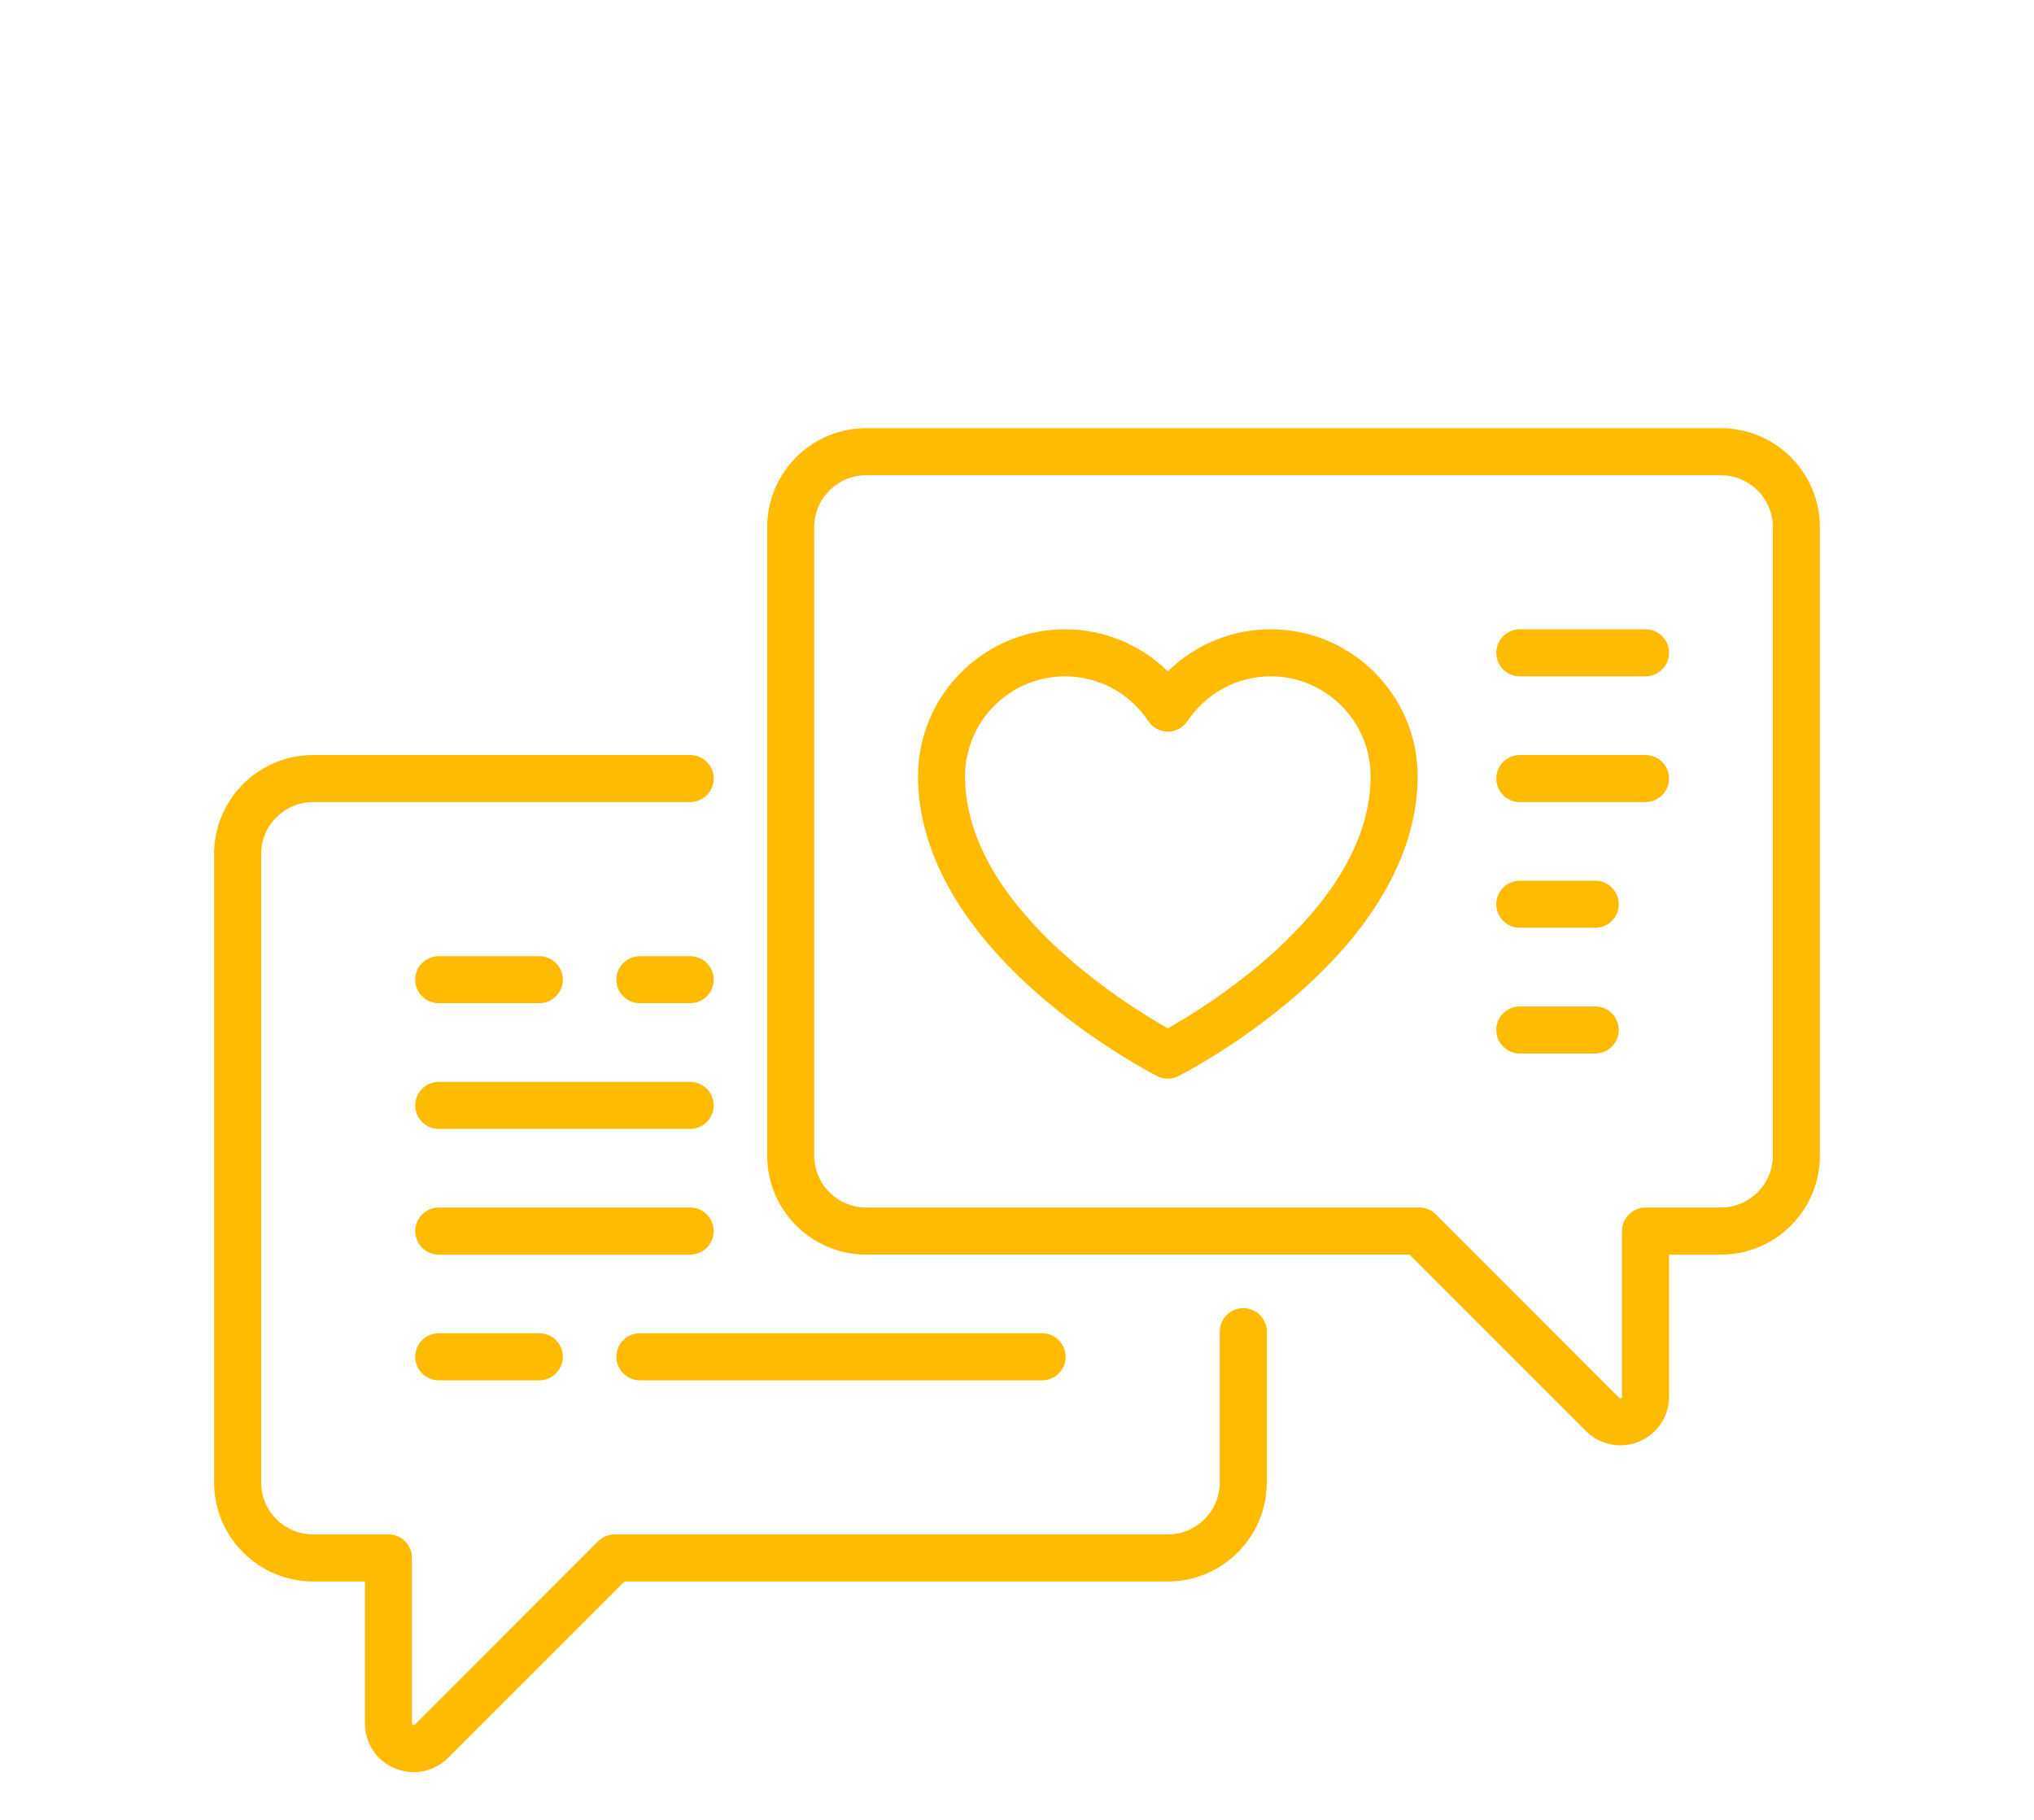 <svg width="38" height="34" viewBox="0 0 38 34" fill="none" xmlns="http://www.w3.org/2000/svg">
<g filter="url(#filter0_dd)">
<path d="M23.74 3.757C23.012 3.757 22.326 4.044 21.818 4.543C21.31 4.044 20.624 3.757 19.897 3.757C18.383 3.757 17.151 4.989 17.151 6.503C17.151 7.891 17.935 9.305 19.416 10.592C20.502 11.535 21.575 12.082 21.62 12.104C21.682 12.136 21.75 12.152 21.818 12.152C21.886 12.152 21.954 12.136 22.016 12.104C22.061 12.082 23.134 11.535 24.22 10.592C25.702 9.305 26.485 7.891 26.485 6.503C26.485 4.989 25.253 3.757 23.74 3.757ZM21.818 11.212C21.012 10.756 18.03 8.907 18.03 6.503C18.03 5.474 18.868 4.636 19.897 4.636C20.523 4.636 21.105 4.949 21.452 5.472C21.534 5.595 21.671 5.669 21.818 5.669C21.965 5.669 22.103 5.595 22.184 5.472C22.532 4.949 23.113 4.636 23.74 4.636C24.769 4.636 25.606 5.474 25.606 6.503C25.606 8.907 22.624 10.756 21.818 11.212Z" fill="#FFBB01"/>
<path d="M30.742 3.757H28.394C28.151 3.757 27.954 3.954 27.954 4.197C27.954 4.44 28.151 4.636 28.394 4.636H30.742C30.985 4.636 31.182 4.44 31.182 4.197C31.182 3.954 30.985 3.757 30.742 3.757Z" fill="#FFBB01"/>
<path d="M29.803 8.454H28.394C28.151 8.454 27.954 8.651 27.954 8.894C27.954 9.137 28.151 9.333 28.394 9.333H29.803C30.046 9.333 30.242 9.137 30.242 8.894C30.242 8.651 30.046 8.454 29.803 8.454Z" fill="#FFBB01"/>
<path d="M30.742 6.106H28.394C28.151 6.106 27.954 6.303 27.954 6.546C27.954 6.788 28.151 6.985 28.394 6.985H30.742C30.985 6.985 31.182 6.788 31.182 6.546C31.182 6.303 30.985 6.106 30.742 6.106Z" fill="#FFBB01"/>
<path d="M12.894 10.742C13.137 10.742 13.334 10.546 13.334 10.303C13.334 10.06 13.137 9.864 12.894 9.864H11.955C11.712 9.864 11.515 10.06 11.515 10.303C11.515 10.546 11.712 10.742 11.955 10.742H12.894Z" fill="#FFBB01"/>
<path d="M8.197 10.742H10.076C10.319 10.742 10.515 10.546 10.515 10.303C10.515 10.06 10.319 9.864 10.076 9.864H8.197C7.954 9.864 7.757 10.06 7.757 10.303C7.757 10.546 7.954 10.742 8.197 10.742Z" fill="#FFBB01"/>
<path d="M8.197 13.091H12.894C13.137 13.091 13.333 12.894 13.333 12.652C13.333 12.409 13.137 12.212 12.894 12.212H8.197C7.954 12.212 7.757 12.409 7.757 12.652C7.757 12.894 7.954 13.091 8.197 13.091Z" fill="#FFBB01"/>
<path d="M13.333 15C13.333 14.757 13.137 14.56 12.894 14.56H8.197C7.954 14.56 7.757 14.757 7.757 15C7.757 15.243 7.954 15.44 8.197 15.44H12.894C13.137 15.44 13.333 15.243 13.333 15Z" fill="#FFBB01"/>
<path d="M11.955 17.788H19.47C19.712 17.788 19.909 17.591 19.909 17.348C19.909 17.106 19.712 16.909 19.47 16.909H11.955C11.712 16.909 11.515 17.106 11.515 17.348C11.515 17.591 11.712 17.788 11.955 17.788Z" fill="#FFBB01"/>
<path d="M8.197 16.909C7.954 16.909 7.757 17.106 7.757 17.348C7.757 17.591 7.954 17.788 8.197 17.788H10.076C10.319 17.788 10.515 17.591 10.515 17.348C10.515 17.106 10.319 16.909 10.076 16.909H8.197Z" fill="#FFBB01"/>
<path d="M29.803 10.803H28.394C28.151 10.803 27.954 11 27.954 11.243C27.954 11.485 28.151 11.682 28.394 11.682H29.803C30.046 11.682 30.242 11.485 30.242 11.243C30.242 11 30.046 10.803 29.803 10.803Z" fill="#FFBB01"/>
<path d="M32.151 0H16.182C15.162 0 14.333 0.829 14.333 1.849V13.591C14.333 14.61 15.162 15.439 16.182 15.439H26.333L29.63 18.736C29.804 18.91 30.036 19.003 30.272 19.003C30.389 19.003 30.508 18.98 30.621 18.933C30.962 18.792 31.182 18.462 31.182 18.093V15.44H32.151C33.171 15.44 34 14.61 34 13.591V1.849C34 0.829 33.171 0 32.151 0ZM33.121 13.591C33.121 14.126 32.686 14.56 32.151 14.56H30.742C30.5 14.56 30.303 14.757 30.303 15V18.093C30.303 18.104 30.303 18.113 30.284 18.121C30.266 18.129 30.259 18.122 30.251 18.115L26.826 14.689C26.744 14.607 26.632 14.56 26.515 14.56H16.182C15.647 14.56 15.212 14.126 15.212 13.591V1.849C15.212 1.314 15.647 0.879 16.182 0.879H32.151C32.686 0.879 33.121 1.314 33.121 1.849V13.591H33.121Z" fill="#FFBB01"/>
<path d="M23.227 16.439C22.985 16.439 22.788 16.636 22.788 16.879V19.697C22.788 20.232 22.353 20.667 21.818 20.667H11.485C11.368 20.667 11.257 20.713 11.174 20.795L7.749 24.221C7.741 24.228 7.734 24.235 7.716 24.227C7.697 24.22 7.697 24.21 7.697 24.199V21.106C7.697 20.863 7.5 20.667 7.258 20.667H5.849C5.314 20.667 4.879 20.232 4.879 19.697V7.955C4.879 7.42 5.314 6.985 5.849 6.985H12.894C13.137 6.985 13.334 6.788 13.334 6.546C13.334 6.303 13.137 6.106 12.894 6.106H5.849C4.829 6.106 4 6.935 4 7.955V19.697C4 20.716 4.829 21.546 5.849 21.546H6.818V24.199C6.818 24.568 7.038 24.898 7.379 25.039C7.493 25.086 7.611 25.109 7.728 25.109C7.964 25.109 8.196 25.017 8.37 24.842L11.667 21.546H21.818C22.837 21.546 23.667 20.716 23.667 19.697V16.879C23.667 16.636 23.47 16.439 23.227 16.439Z" fill="#FFBB01"/>
</g>
<defs>
<filter id="filter0_dd" x="0" y="0" width="38" height="33.109" filterUnits="userSpaceOnUse" color-interpolation-filters="sRGB">
<feFlood flood-opacity="0" result="BackgroundImageFix"/>
<feColorMatrix in="SourceAlpha" type="matrix" values="0 0 0 0 0 0 0 0 0 0 0 0 0 0 0 0 0 0 127 0"/>
<feOffset dy="4"/>
<feGaussianBlur stdDeviation="2"/>
<feColorMatrix type="matrix" values="0 0 0 0 0 0 0 0 0 0 0 0 0 0 0 0 0 0 0.25 0"/>
<feBlend mode="normal" in2="BackgroundImageFix" result="effect1_dropShadow"/>
<feColorMatrix in="SourceAlpha" type="matrix" values="0 0 0 0 0 0 0 0 0 0 0 0 0 0 0 0 0 0 127 0"/>
<feOffset dy="4"/>
<feGaussianBlur stdDeviation="2"/>
<feColorMatrix type="matrix" values="0 0 0 0 0 0 0 0 0 0 0 0 0 0 0 0 0 0 0.25 0"/>
<feBlend mode="normal" in2="effect1_dropShadow" result="effect2_dropShadow"/>
<feBlend mode="normal" in="SourceGraphic" in2="effect2_dropShadow" result="shape"/>
</filter>
</defs>
</svg>
